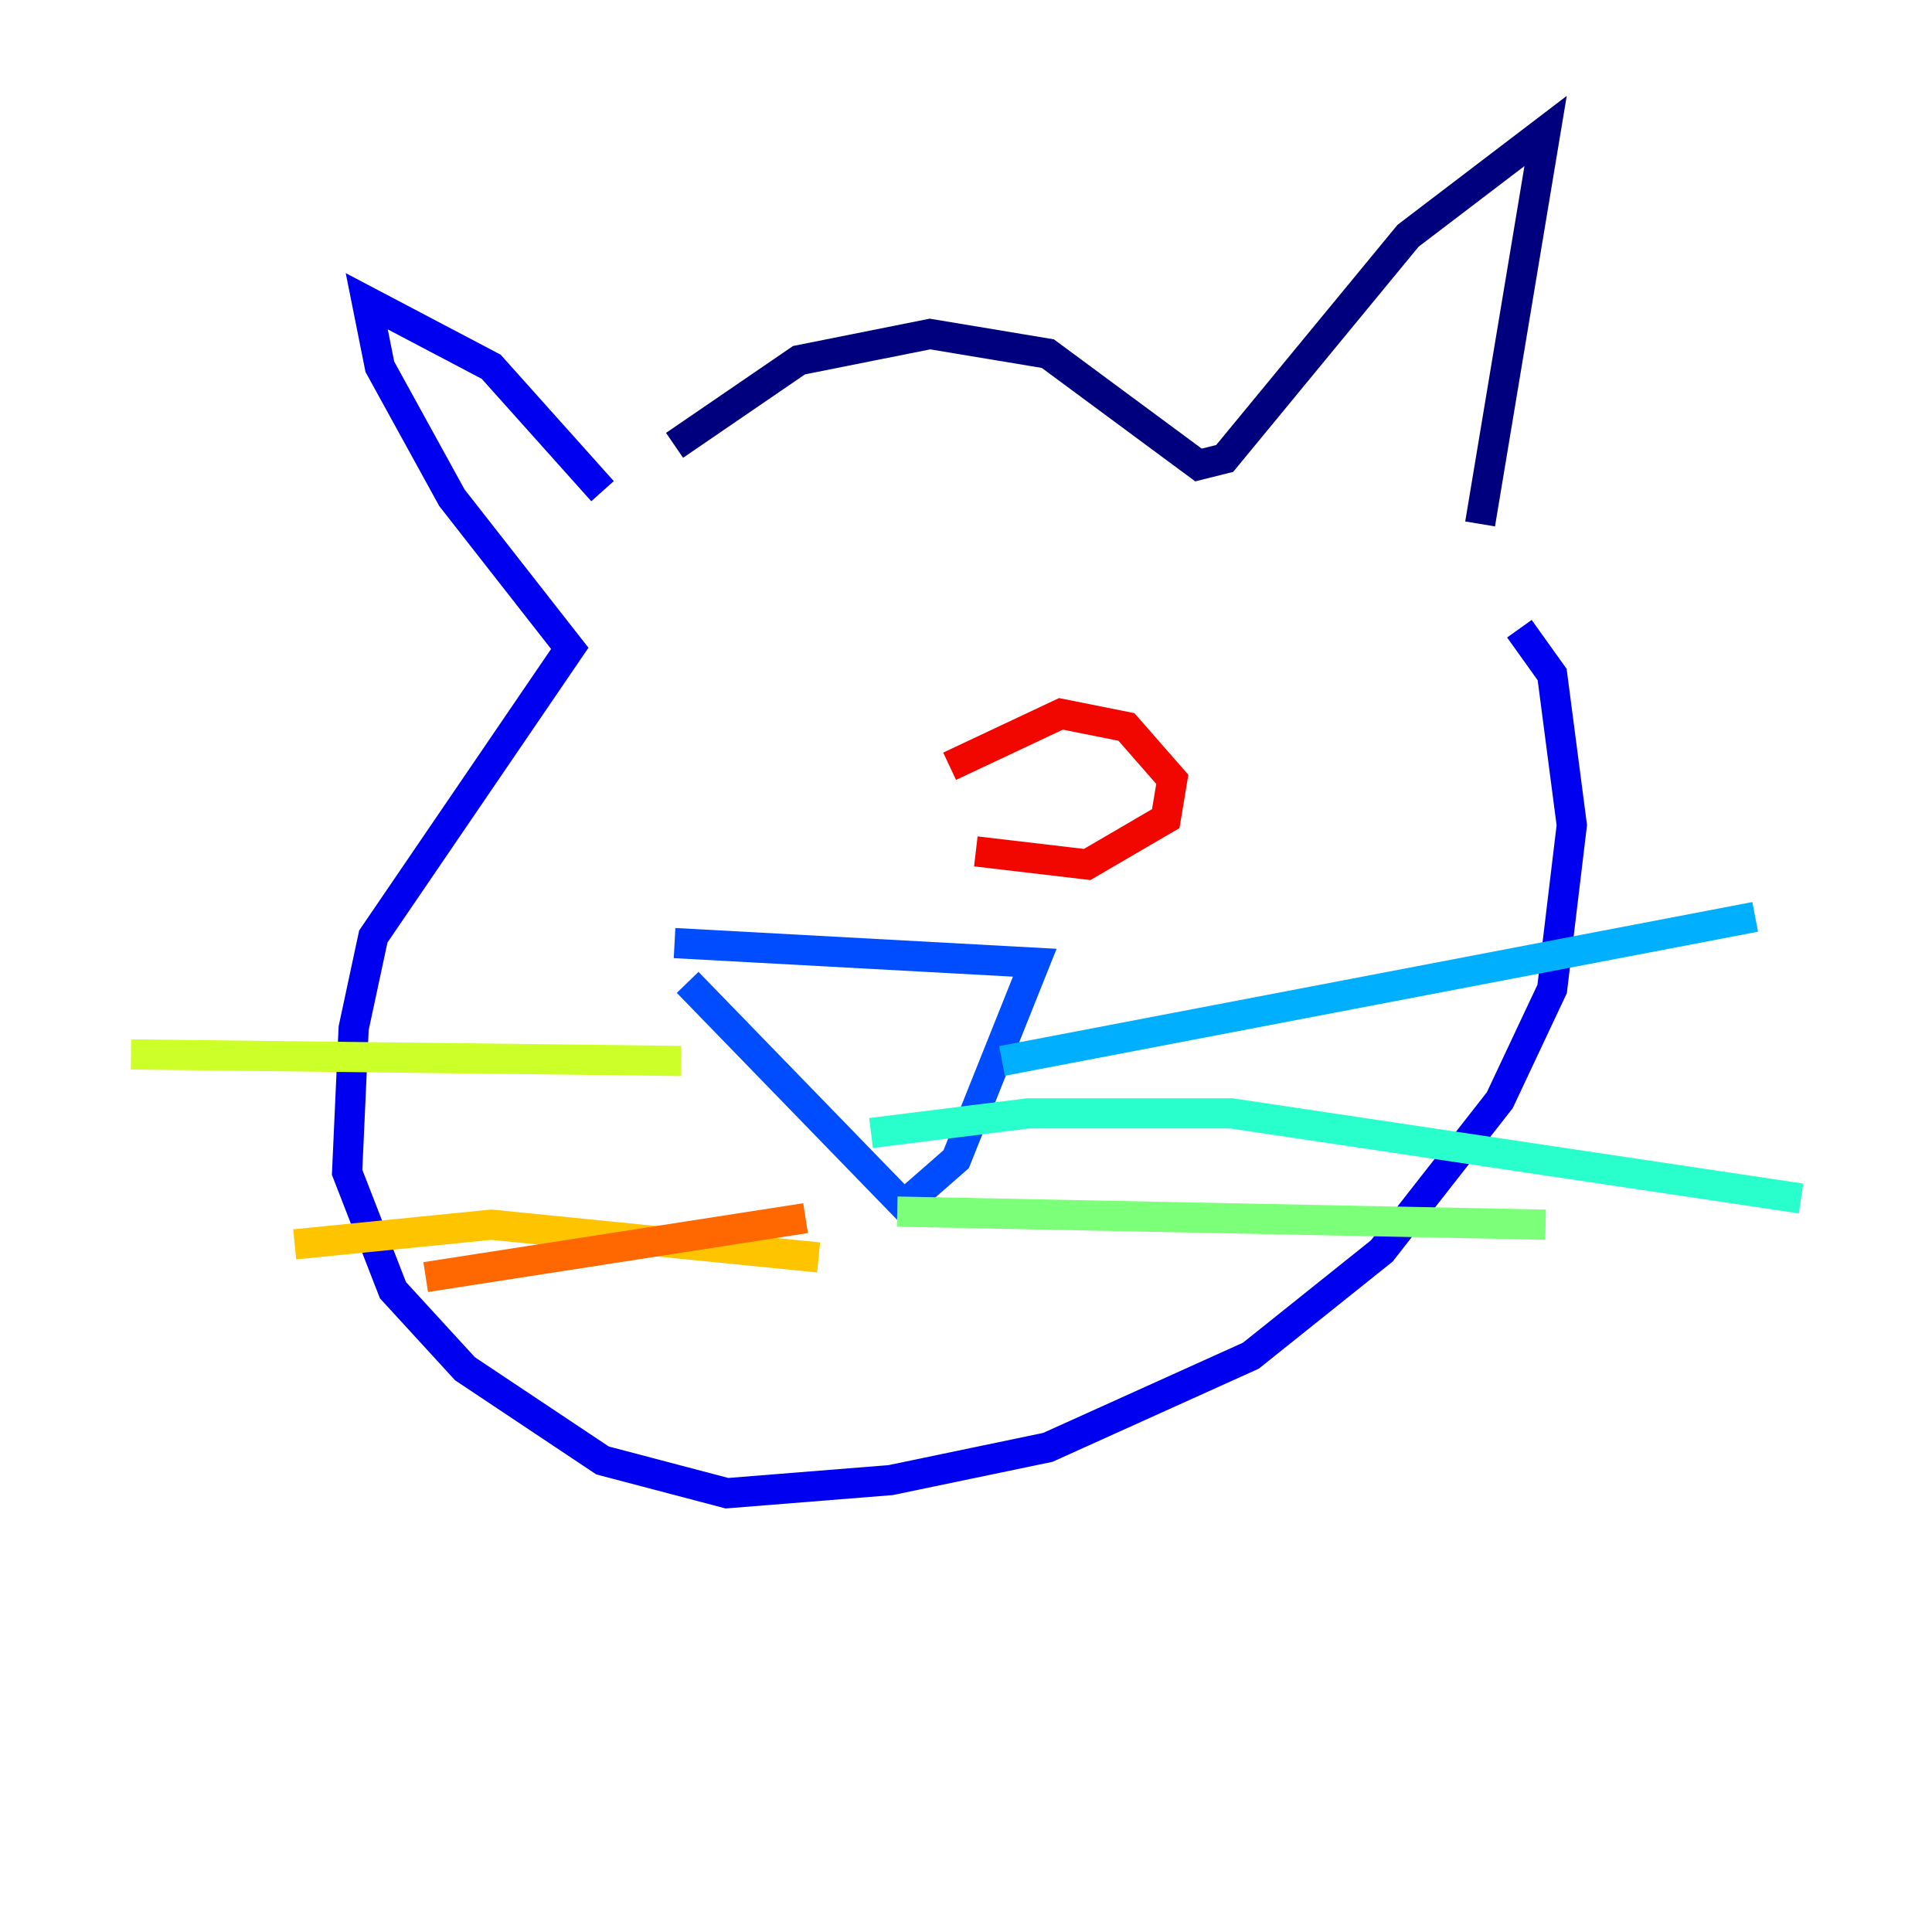 <?xml version="1.0" encoding="utf-8" ?>
<svg baseProfile="tiny" height="128" version="1.2" viewBox="0,0,128,128" width="128" xmlns="http://www.w3.org/2000/svg" xmlns:ev="http://www.w3.org/2001/xml-events" xmlns:xlink="http://www.w3.org/1999/xlink"><defs /><polyline fill="none" points="44.691,29.505 52.936,23.864 61.614,22.129 69.424,23.43 79.403,30.807 81.139,30.373 93.288,15.62 102.4,8.678 98.061,34.712" stroke="#00007f" stroke-width="2" /><polyline fill="none" points="39.919,32.542 32.542,24.298 24.298,19.959 25.166,24.298 29.939,32.976 37.749,42.956 24.732,62.047 23.43,68.122 22.997,77.668 26.034,85.478 30.807,90.685 39.919,96.759 48.163,98.929 59.01,98.061 69.424,95.891 82.875,89.817 91.552,82.875 99.363,72.895 102.834,65.519 104.136,54.671 102.834,44.691 100.664,41.654" stroke="#0000f1" stroke-width="2" /><polyline fill="none" points="44.691,62.481 68.556,63.783 63.349,76.8 59.878,79.837 45.559,65.085" stroke="#004cff" stroke-width="2" /><polyline fill="none" points="66.386,70.291 116.285,60.746" stroke="#00b0ff" stroke-width="2" /><polyline fill="none" points="57.709,75.064 68.122,73.763 81.573,73.763 119.322,79.403" stroke="#29ffcd" stroke-width="2" /><polyline fill="none" points="59.444,80.271 102.4,81.139" stroke="#7cff79" stroke-width="2" /><polyline fill="none" points="45.125,70.291 8.678,69.858" stroke="#cdff29" stroke-width="2" /><polyline fill="none" points="54.237,83.308 32.542,81.139 19.525,82.441" stroke="#ffc400" stroke-width="2" /><polyline fill="none" points="53.37,80.705 28.203,84.61" stroke="#ff6700" stroke-width="2" /><polyline fill="none" points="62.915,50.766 70.291,47.295 74.63,48.163 77.668,51.634 77.234,54.237 72.027,57.275 64.651,56.407" stroke="#f10700" stroke-width="2" /><polyline fill="none" points="39.485,59.01 39.485,59.01" stroke="#7f0000" stroke-width="2" /></svg>